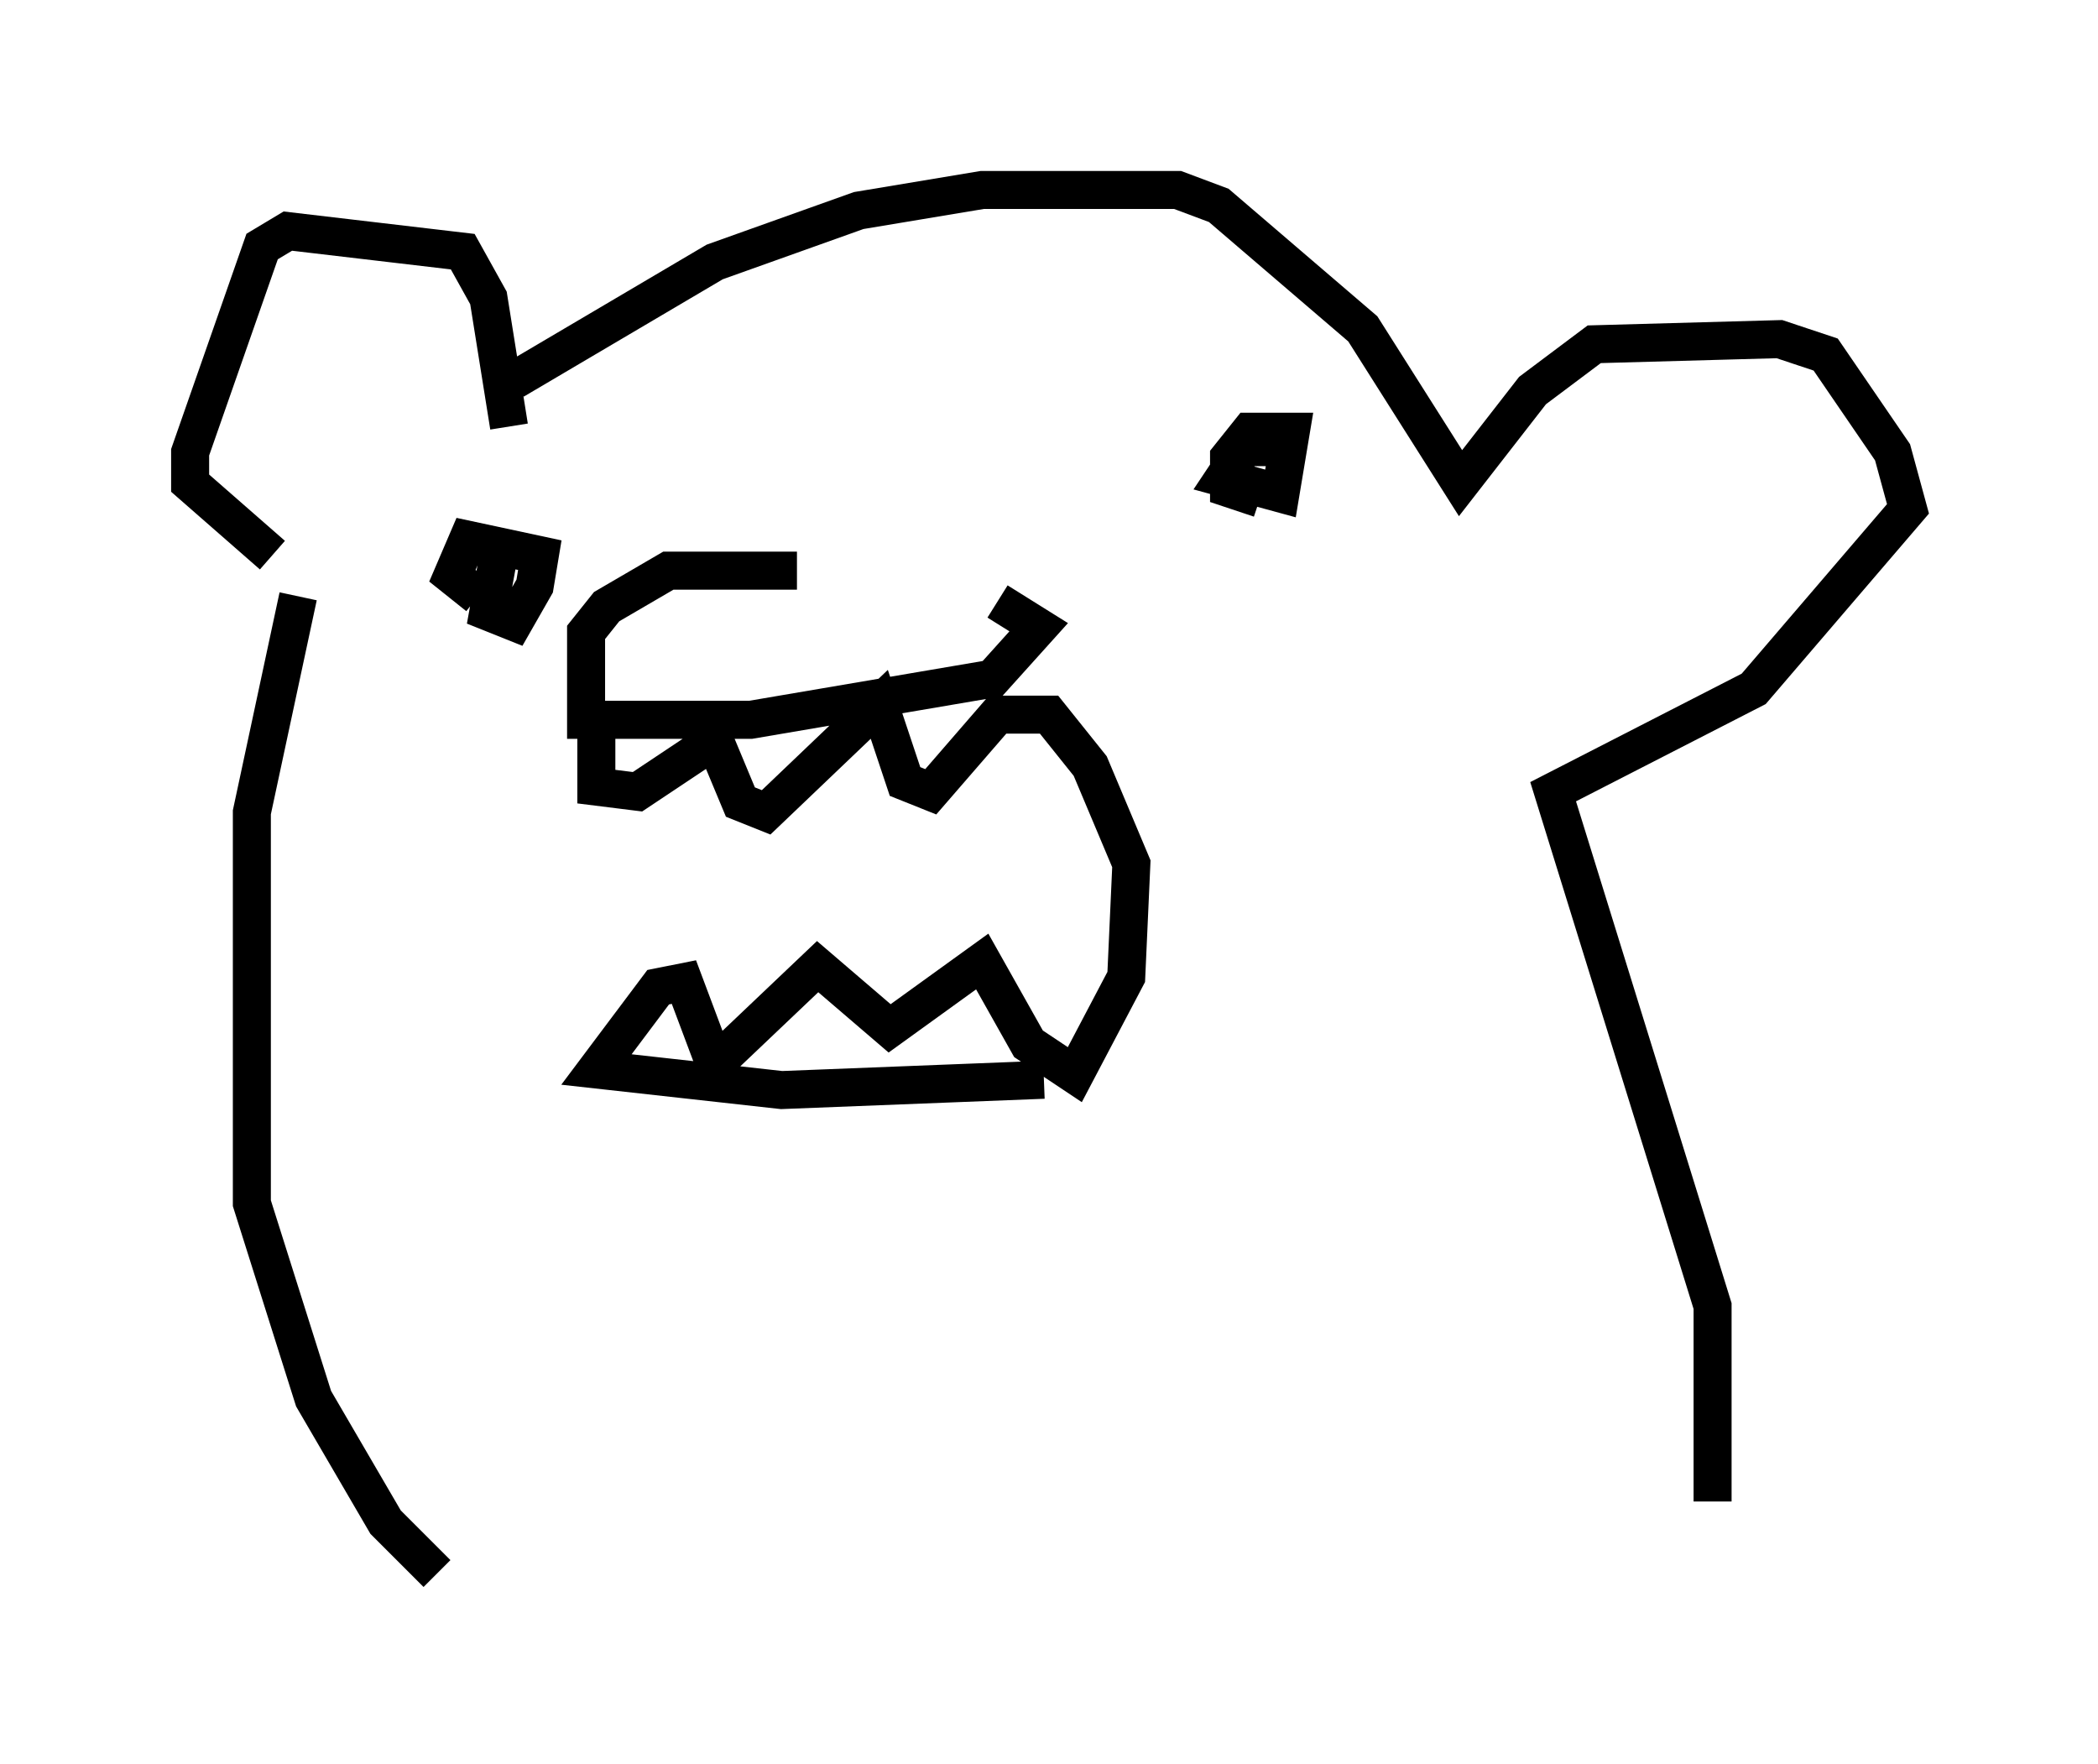 <?xml version="1.0" encoding="utf-8" ?>
<svg baseProfile="full" height="46.4" version="1.1" width="55.196" xmlns="http://www.w3.org/2000/svg" xmlns:ev="http://www.w3.org/2001/xml-events" xmlns:xlink="http://www.w3.org/1999/xlink"><defs /><rect fill="white" height="46.4" width="55.196" x="0" y="0" /><path d="M25.974, 16.096 m-5.007, -1.083 l-3.383, 0.0 -1.624, 0.947 l-0.541, 0.677 0.0, 2.3 l4.33, 0.0 6.36, -1.083 l1.218, -1.353 -1.083, -0.677 m-10.555, 2.706 l0.0, 2.165 1.083, 0.135 l2.03, -1.353 0.677, 1.624 l0.677, 0.271 2.977, -2.842 l0.677, 2.03 0.677, 0.271 l1.759, -2.03 1.353, 0.0 l1.083, 1.353 1.083, 2.571 l-0.135, 2.977 -1.353, 2.571 l-1.218, -0.812 -1.218, -2.165 l-2.436, 1.759 -1.894, -1.624 l-2.706, 2.571 -0.812, -2.165 l-0.677, 0.135 -1.624, 2.165 l4.871, 0.541 6.901, -0.271 m-13.938, -18.403 l5.277, -3.112 3.789, -1.353 l3.248, -0.541 5.142, 0.0 l1.083, 0.406 3.789, 3.248 l2.571, 4.059 1.894, -2.436 l1.624, -1.218 4.871, -0.135 l1.218, 0.406 1.759, 2.571 l0.406, 1.488 -4.059, 4.736 l-5.277, 2.706 4.195, 13.532 l0.0, 5.142 m-31.664, -28.281 l-0.541, -3.383 -0.677, -1.218 l-4.601, -0.541 -0.677, 0.406 l-1.894, 5.413 0.0, 0.812 l2.165, 1.894 m0.677, 1.083 l-1.218, 5.683 0.0, 10.284 l1.624, 5.142 1.894, 3.248 l1.353, 1.353 m21.921, -29.634 l-0.677, 0.0 -0.541, 0.812 l1.488, 0.406 0.271, -1.624 l-1.083, 0.0 -0.541, 0.677 l0.0, 0.812 0.812, 0.271 m-20.027, 1.488 l-0.271, 1.488 0.677, 0.271 l0.541, -0.947 0.135, -0.812 l-1.894, -0.406 -0.406, 0.947 l0.677, 0.541 " fill="none" stroke="black" stroke-width="1" /></svg>